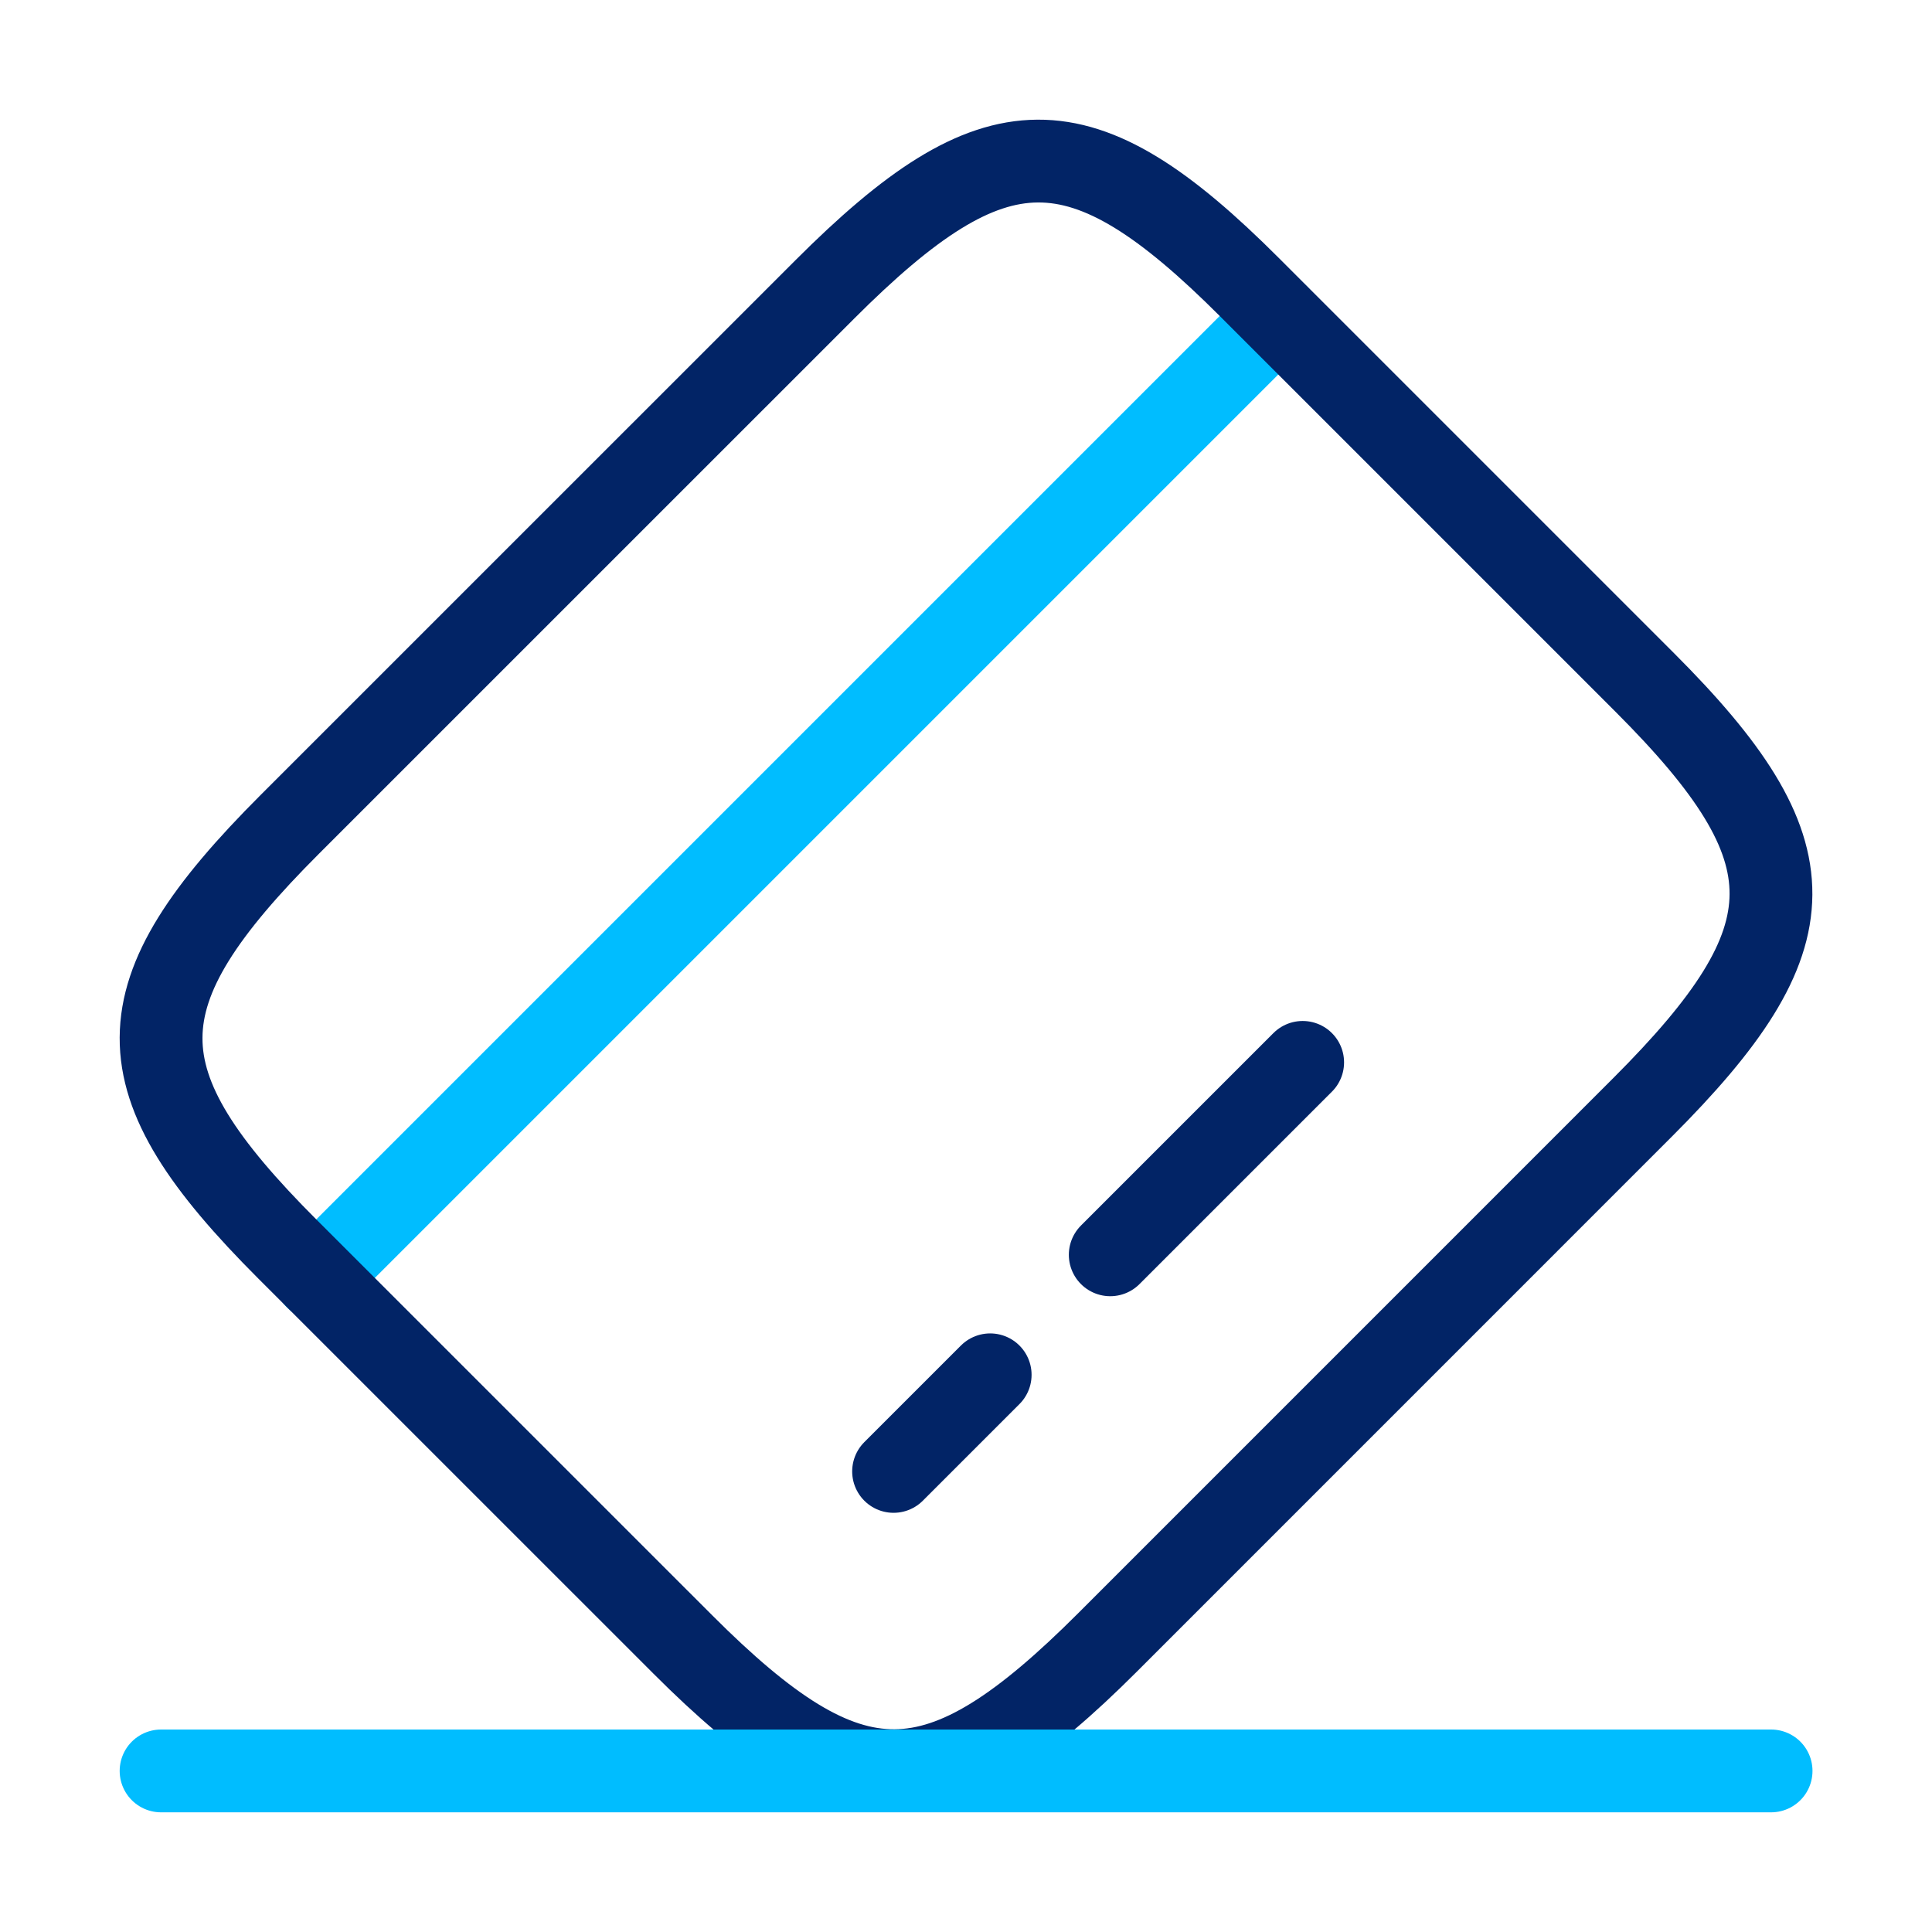 <svg width="35" height="35" viewBox="0 0 35 35" fill="none" xmlns="http://www.w3.org/2000/svg">
<path d="M5.727 23.154L23.154 5.727" stroke="#00BDFF" stroke-width="1.5" stroke-miterlimit="10" stroke-linecap="round" stroke-linejoin="round"/>
<path d="M16.188 26.656L17.938 24.906" stroke="#022466" stroke-width="1.5" stroke-miterlimit="10" stroke-linecap="round" stroke-linejoin="round"/>
<path d="M20.113 22.732L23.599 19.246" stroke="#022466" stroke-width="1.5" stroke-miterlimit="10" stroke-linecap="round" stroke-linejoin="round"/>
<path d="M5.253 14.931L14.937 5.248C18.028 2.156 19.574 2.141 22.637 5.204L29.797 12.364C32.859 15.427 32.845 16.973 29.753 20.064L20.07 29.748C16.978 32.839 15.432 32.854 12.37 29.791L5.209 22.631C2.147 19.569 2.147 18.037 5.253 14.931Z" stroke="#022466" stroke-width="1.5" stroke-linecap="round" stroke-linejoin="round"/>
<path d="M2.918 32.082H32.085" stroke="#00BDFF" stroke-width="1.5" stroke-linecap="round" stroke-linejoin="round"/>
</svg>

